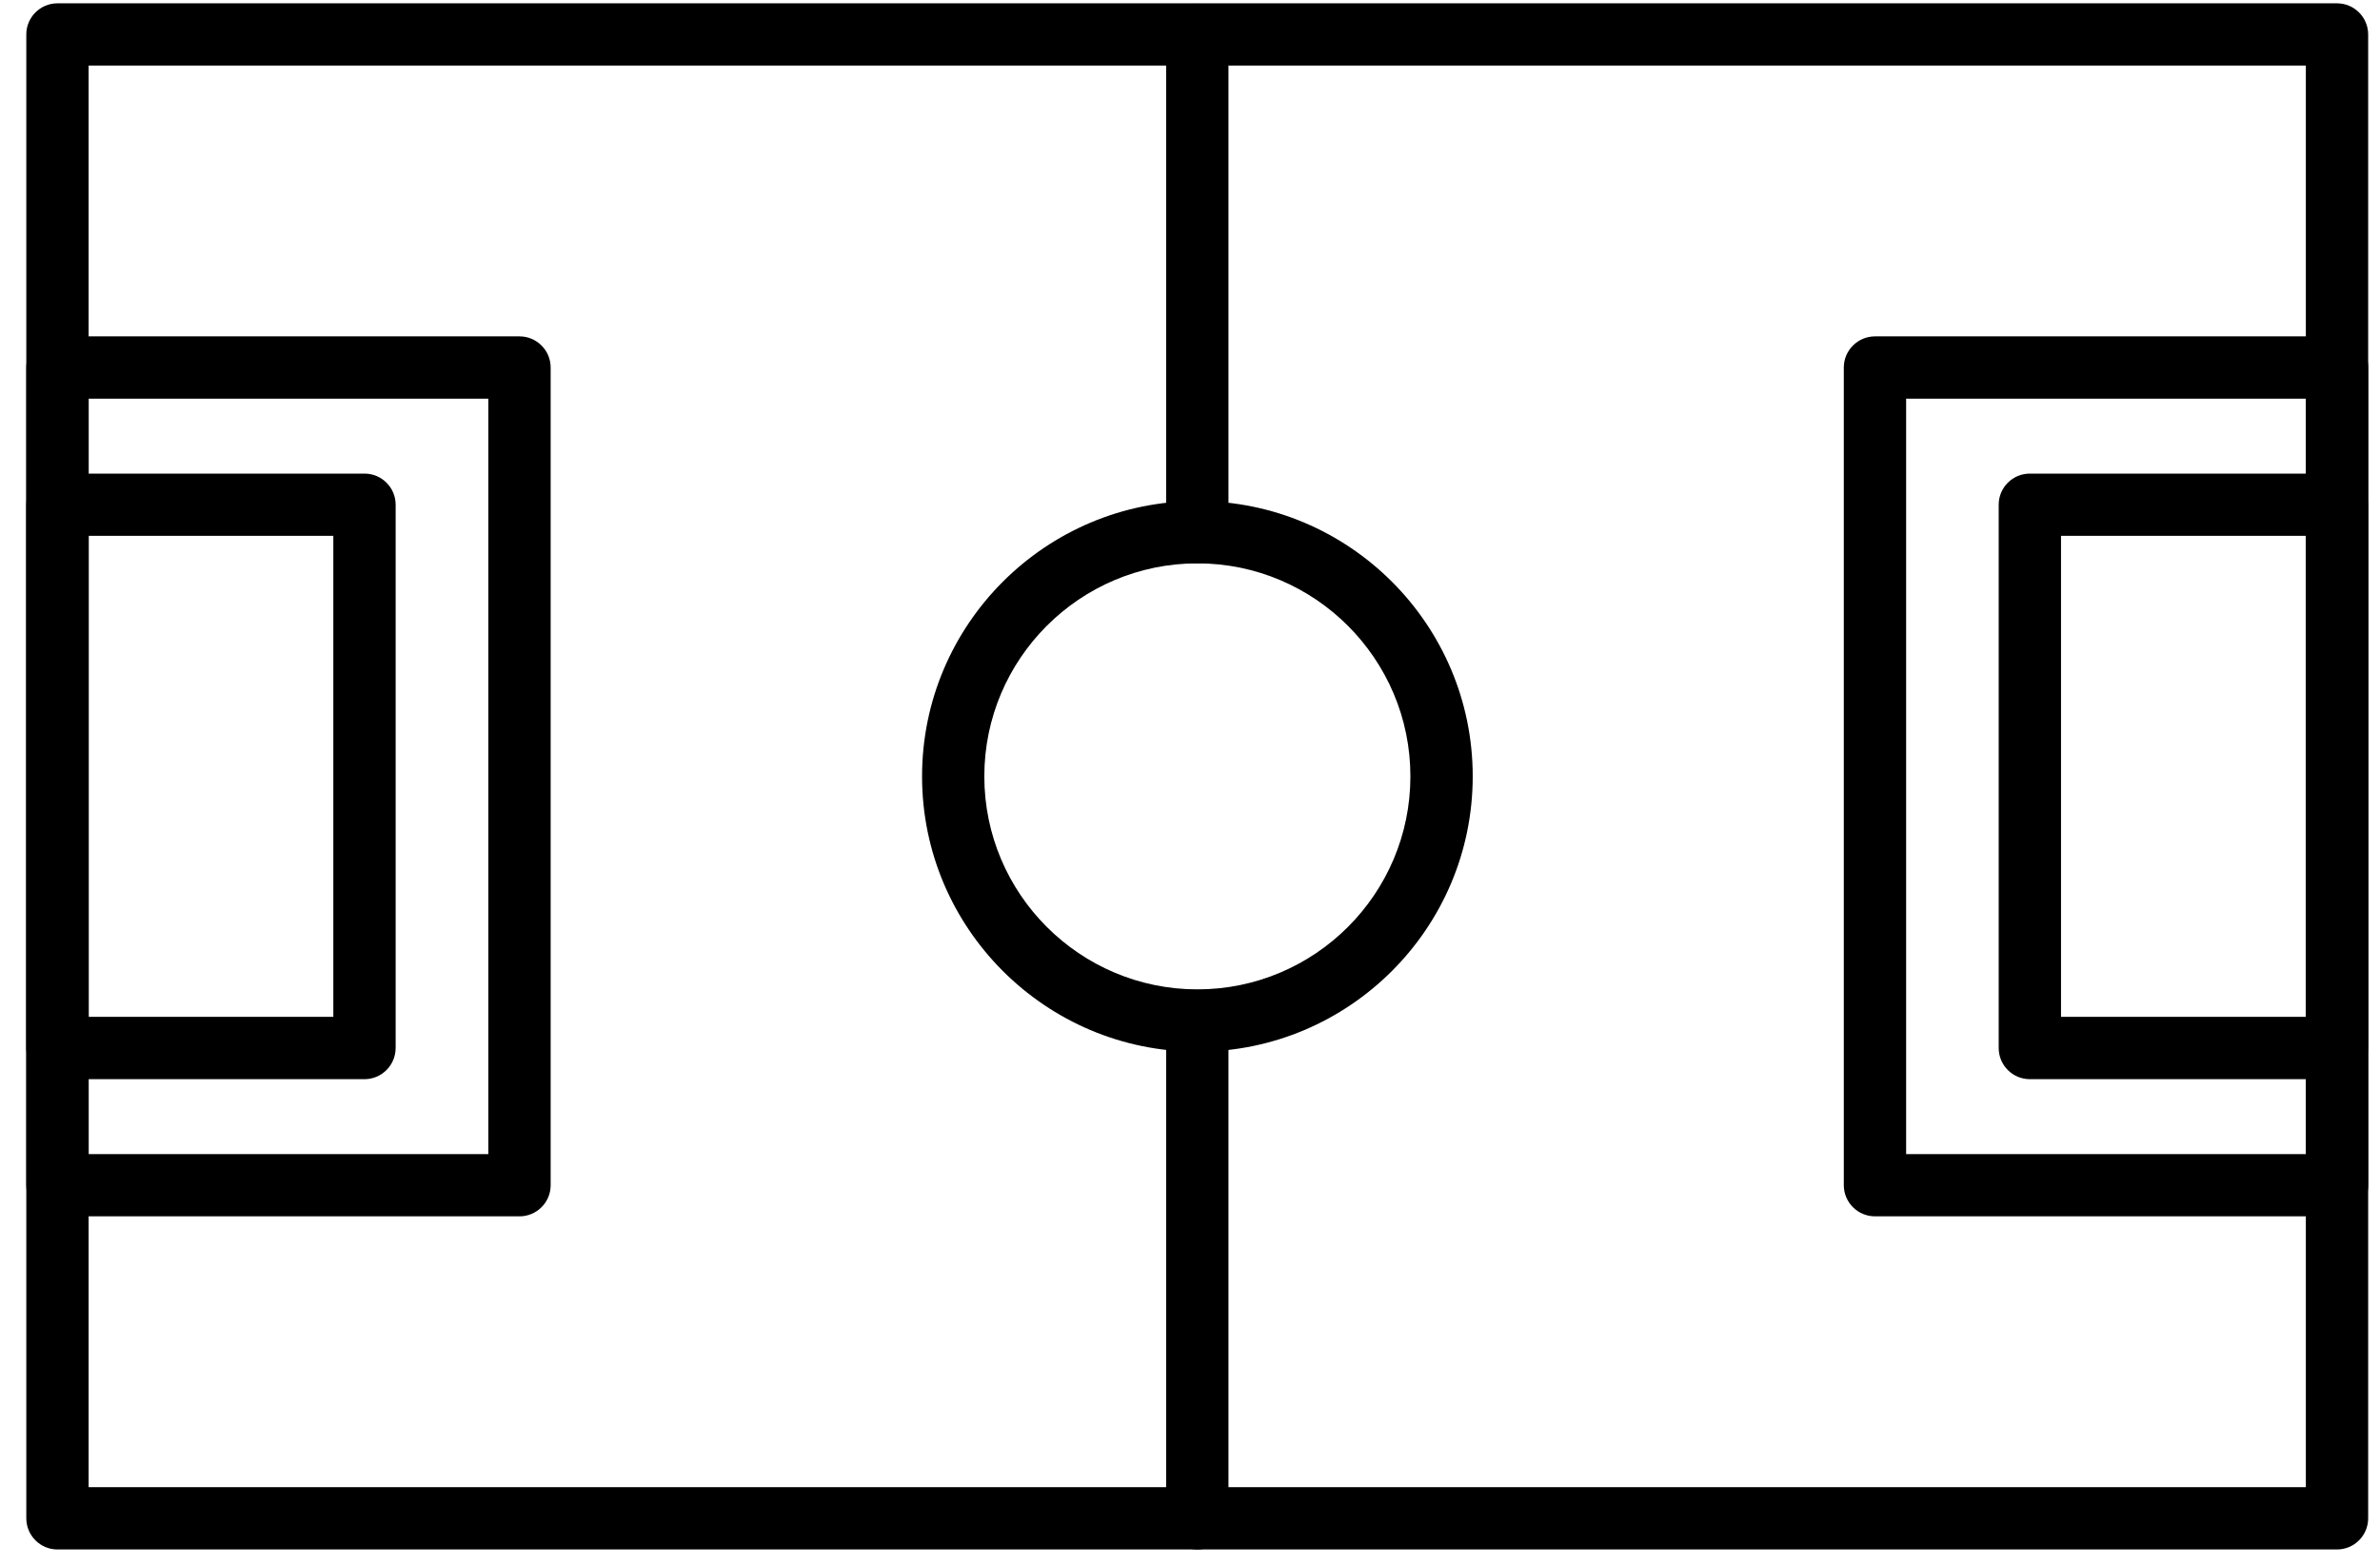<svg width="38" height="25" viewBox="0 0 38 25" fill="none" xmlns="http://www.w3.org/2000/svg">
<path fill-rule="evenodd" clip-rule="evenodd" d="M37.313 24.74H0.917C0.643 24.74 0.42 24.517 0.42 24.242V0.55C0.42 0.276 0.643 0.053 0.917 0.053H37.313C37.588 0.053 37.811 0.276 37.811 0.55V24.242C37.811 24.517 37.588 24.74 37.313 24.74ZM1.415 23.745H36.816V1.047H1.415V23.745Z" fill="black"/>
<path fill-rule="evenodd" clip-rule="evenodd" d="M19.118 16.792C16.694 16.792 14.722 14.82 14.722 12.396C14.722 9.972 16.694 8 19.118 8C21.542 8 23.514 9.972 23.514 12.396C23.514 14.82 21.542 16.792 19.118 16.792ZM19.118 8.995C17.242 8.995 15.716 10.52 15.716 12.396C15.716 14.272 17.242 15.797 19.118 15.797C20.994 15.797 22.519 14.272 22.519 12.396C22.519 10.52 20.993 8.995 19.118 8.995Z" fill="black"/>
<path fill-rule="evenodd" clip-rule="evenodd" d="M19.116 24.74C18.842 24.74 18.619 24.517 18.619 24.243V16.296C18.619 15.641 19.614 15.641 19.614 16.296V24.242C19.614 24.517 19.391 24.74 19.116 24.74ZM19.116 8.995C18.842 8.995 18.619 8.772 18.619 8.498V0.551C18.619 -0.104 19.614 -0.104 19.614 0.551V8.498C19.614 8.772 19.391 8.995 19.116 8.995Z" fill="black"/>
<path fill-rule="evenodd" clip-rule="evenodd" d="M37.315 19.421H29.937C29.662 19.421 29.439 19.198 29.439 18.924V5.868C29.439 5.594 29.663 5.371 29.937 5.371H37.314C37.589 5.371 37.812 5.594 37.812 5.868V18.924C37.812 19.198 37.589 19.421 37.315 19.421H37.315ZM30.434 18.427H36.817V6.366H30.434V18.427Z" fill="black"/>
<path fill-rule="evenodd" clip-rule="evenodd" d="M37.312 17.231H32.409C32.135 17.231 31.912 17.008 31.912 16.734V8.059C31.912 7.784 32.135 7.562 32.409 7.562H37.312C37.586 7.562 37.809 7.784 37.809 8.059V16.734C37.809 17.008 37.587 17.231 37.312 17.231H37.312ZM32.907 16.236H36.814V8.556H32.907V16.236Z" fill="black"/>
<path fill-rule="evenodd" clip-rule="evenodd" d="M8.295 19.421H0.917C0.643 19.421 0.42 19.198 0.42 18.924V5.868C0.42 5.594 0.643 5.371 0.917 5.371H8.295C8.569 5.371 8.792 5.594 8.792 5.868V18.924C8.792 19.198 8.569 19.421 8.295 19.421ZM1.415 18.427H7.797V6.366H1.415V18.427Z" fill="black"/>
<path fill-rule="evenodd" clip-rule="evenodd" d="M5.819 17.231H0.917C0.643 17.231 0.42 17.008 0.42 16.734V8.059C0.42 7.784 0.643 7.562 0.917 7.562H5.82C6.094 7.562 6.317 7.784 6.317 8.059V16.734C6.316 17.008 6.094 17.231 5.819 17.231H5.819ZM1.415 16.236H5.322V8.556H1.415V16.236Z" fill="black"/>
</svg>
